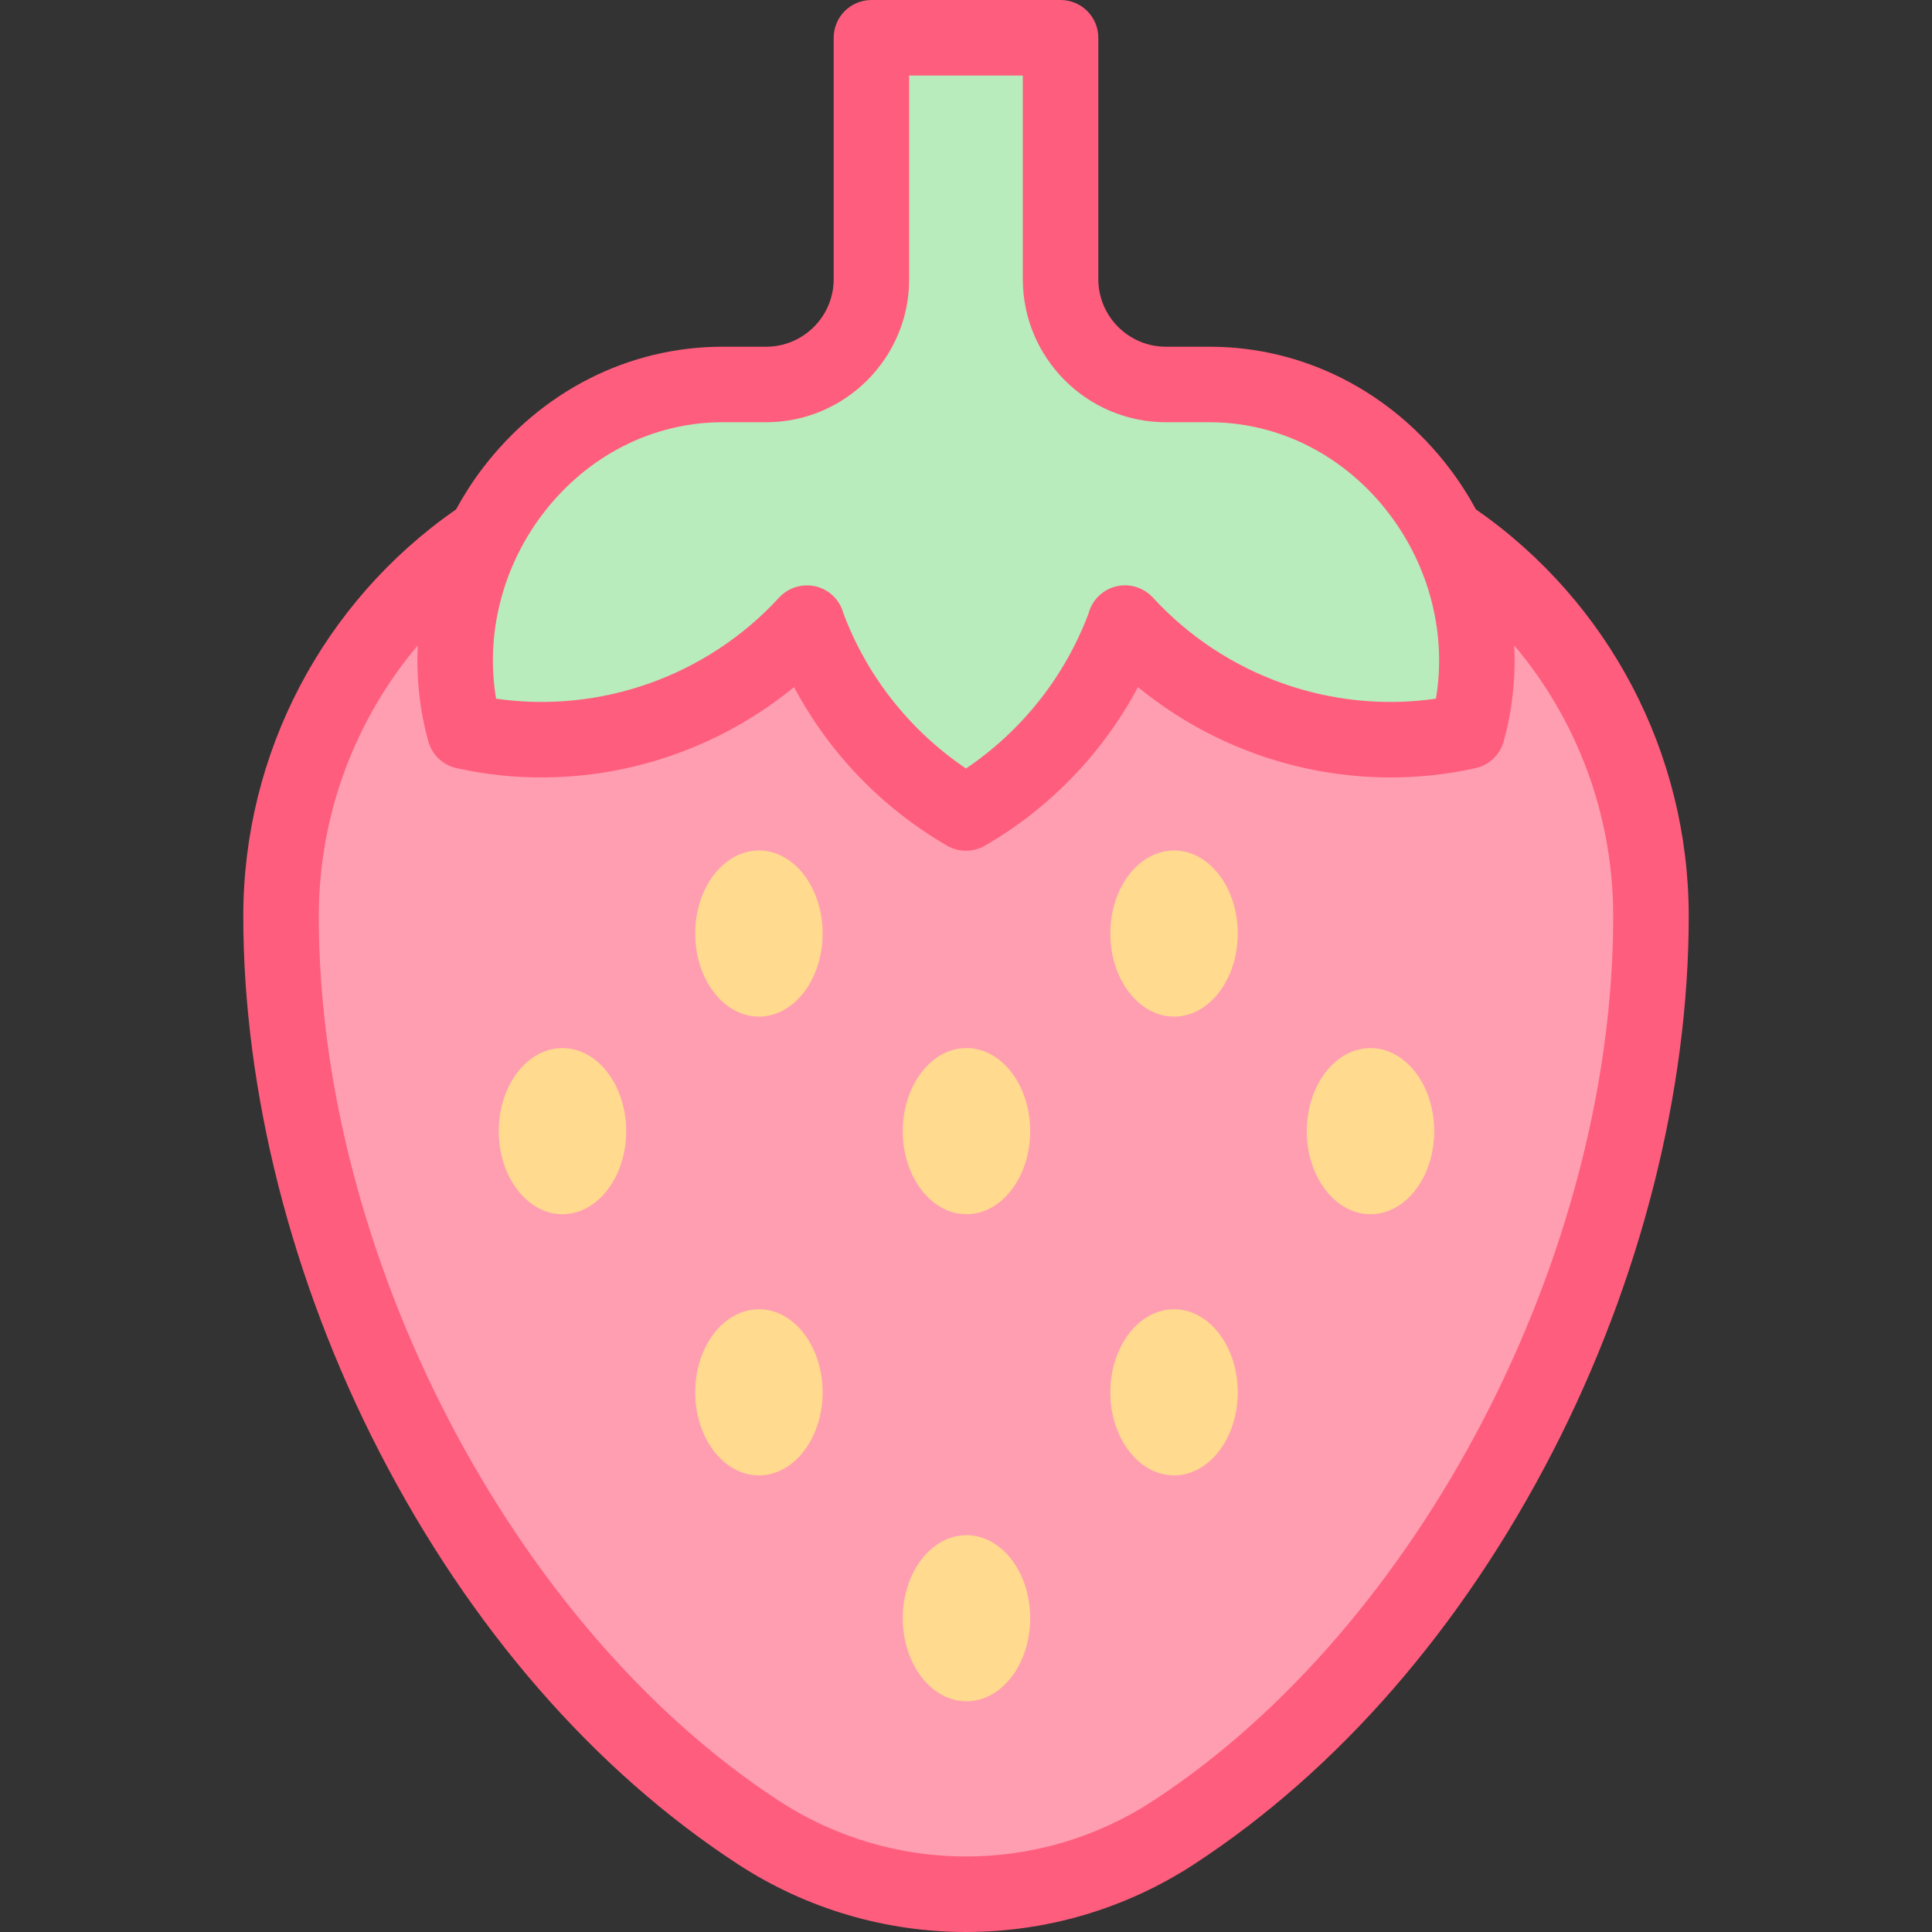 <svg id="Capa_1" enable-background="new 0 0 511.67 511.67" height="512" viewBox="0 0 511.67 511.67" width="512" xmlns="http://www.w3.org/2000/svg"><rect x="0" y="0" width="511.67" height="511.67" fill="#333333" stroke="none"/><g id="XMLID_1131_"><path id="XMLID_583_" d="m437.241 242.664c.005-66.934-54.248-121.202-121.182-121.202h-120.448c-66.934 0-121.187 54.268-121.182 121.202.007 91.847 51.103 193.475 126.416 242.649 33.36 21.782 76.618 21.782 109.979 0 75.314-49.174 126.41-150.802 126.417-242.649z" fill="#ff9eb1"/><g id="XMLID_10_"><path id="XMLID_17_" d="m388.596 193.676c-.271.977.304-.969 0 0z" fill="#bbffc6"/><path id="XMLID_16_" d="m123.074 193.676c-.303-.969.272.977 0 0z" fill="#bbffc6"/><path id="XMLID_11_" d="m320.299 101.823h-11.531c-15.403 0-27.89-12.487-27.89-27.89v-63.933h-50.085v63.933c0 15.403-12.487 27.89-27.89 27.89h-11.531c-46.498 0-80.746 47.052-68.298 91.853 31.722 7.034 66.653-2.541 90.212-28.195.132-.143.258-.286.388-.43 7.739 21.291 22.807 39.062 42.16 50.263 19.354-11.2 34.422-28.972 42.16-50.263.131.143.257.286.388.43 23.559 25.654 58.49 35.229 90.212 28.195 12.451-44.8-21.797-91.853-68.295-91.853z" fill="#b8ecbc"/></g><path id="XMLID_381_" d="m390.879 134.898c-2.041-3.759-4.37-7.388-6.995-10.842-15.568-20.485-38.744-32.233-63.584-32.233h-11.531c-9.864 0-17.89-8.025-17.89-17.89v-63.933c0-5.523-4.478-10-10-10h-50.086c-5.523 0-10 4.477-10 10v63.933c0 9.865-8.025 17.89-17.89 17.89h-11.531c-24.84 0-48.016 11.749-63.584 32.233-2.625 3.454-4.955 7.083-6.995 10.842-35.333 24.571-56.367 64.682-56.363 107.767.004 46.394 12.817 96.791 36.081 141.908 23.986 46.521 56.792 84.251 94.869 109.113 18.363 11.99 39.41 17.984 60.457 17.984s42.094-5.995 60.456-17.984c38.078-24.862 70.883-62.592 94.869-109.113 23.263-45.118 36.076-95.515 36.08-141.908.003-43.077-21.033-83.196-56.363-107.767zm-199.507-23.075h11.531c20.893 0 37.89-16.998 37.89-37.89v-53.933h30.086v53.933c0 20.893 16.997 37.89 37.89 37.89h11.531c18.535 0 35.907 8.87 47.661 24.335 10.753 14.148 15.181 32.026 12.329 48.879-27.602 3.995-55.827-5.949-74.903-26.723-2.41-2.644-6.081-3.841-9.581-3.07-3.493.77-6.31 3.348-7.385 6.759-.052.164-.099.328-.142.493-6.274 16.7-17.664 31.062-32.443 41.029-14.814-9.99-26.223-24.397-32.488-41.148-.478-1.778-1.45-3.443-2.91-4.769-4.074-3.701-10.406-3.374-14.127.679-19.101 20.798-47.335 30.746-74.928 26.75-2.851-16.852 1.577-34.731 12.329-48.879 11.753-15.465 29.124-24.335 47.66-24.335zm113.986 365.117c-15.044 9.822-32.28 14.733-49.522 14.731-17.238-.001-34.482-4.912-49.522-14.731-70.617-46.108-121.876-144.635-121.884-234.277-.002-26.628 9.475-51.92 26.22-71.743-.421 8.541.483 17.133 2.79 25.434.989 3.561 3.862 6.286 7.47 7.085 31.581 7.002 64.614-1.17 89.38-21.468 9.262 17.401 23.294 32.021 40.537 41.999 1.549.896 3.279 1.345 5.009 1.345 1.729 0 3.46-.448 5.009-1.345 17.24-9.977 31.271-24.596 40.533-41.993 24.741 20.286 57.791 28.468 89.384 21.462 3.607-.8 6.48-3.524 7.47-7.085 2.307-8.301 3.211-16.892 2.79-25.433 16.745 19.825 26.222 45.12 26.219 71.743-.007 89.64-51.266 188.168-121.883 234.276z" fill="#ff5d7d"/><g fill="#ffda8f"><ellipse id="XMLID_73_" cx="255.962" cy="299.573" rx="16.874" ry="22"/><ellipse id="XMLID_947_" cx="255.962" cy="428.573" rx="16.874" ry="22"/><ellipse id="XMLID_858_" cx="148.963" cy="299.573" rx="16.874" ry="22"/><ellipse id="XMLID_859_" cx="362.962" cy="299.573" rx="16.874" ry="22"/><ellipse id="XMLID_861_" cx="310.935" cy="247.24" rx="16.874" ry="22"/><ellipse id="XMLID_862_" cx="200.99" cy="247.24" rx="16.874" ry="22"/><ellipse id="XMLID_869_" cx="310.935" cy="368.74" rx="16.874" ry="22"/><ellipse id="XMLID_863_" cx="200.99" cy="368.74" rx="16.874" ry="22"/></g></g></svg>